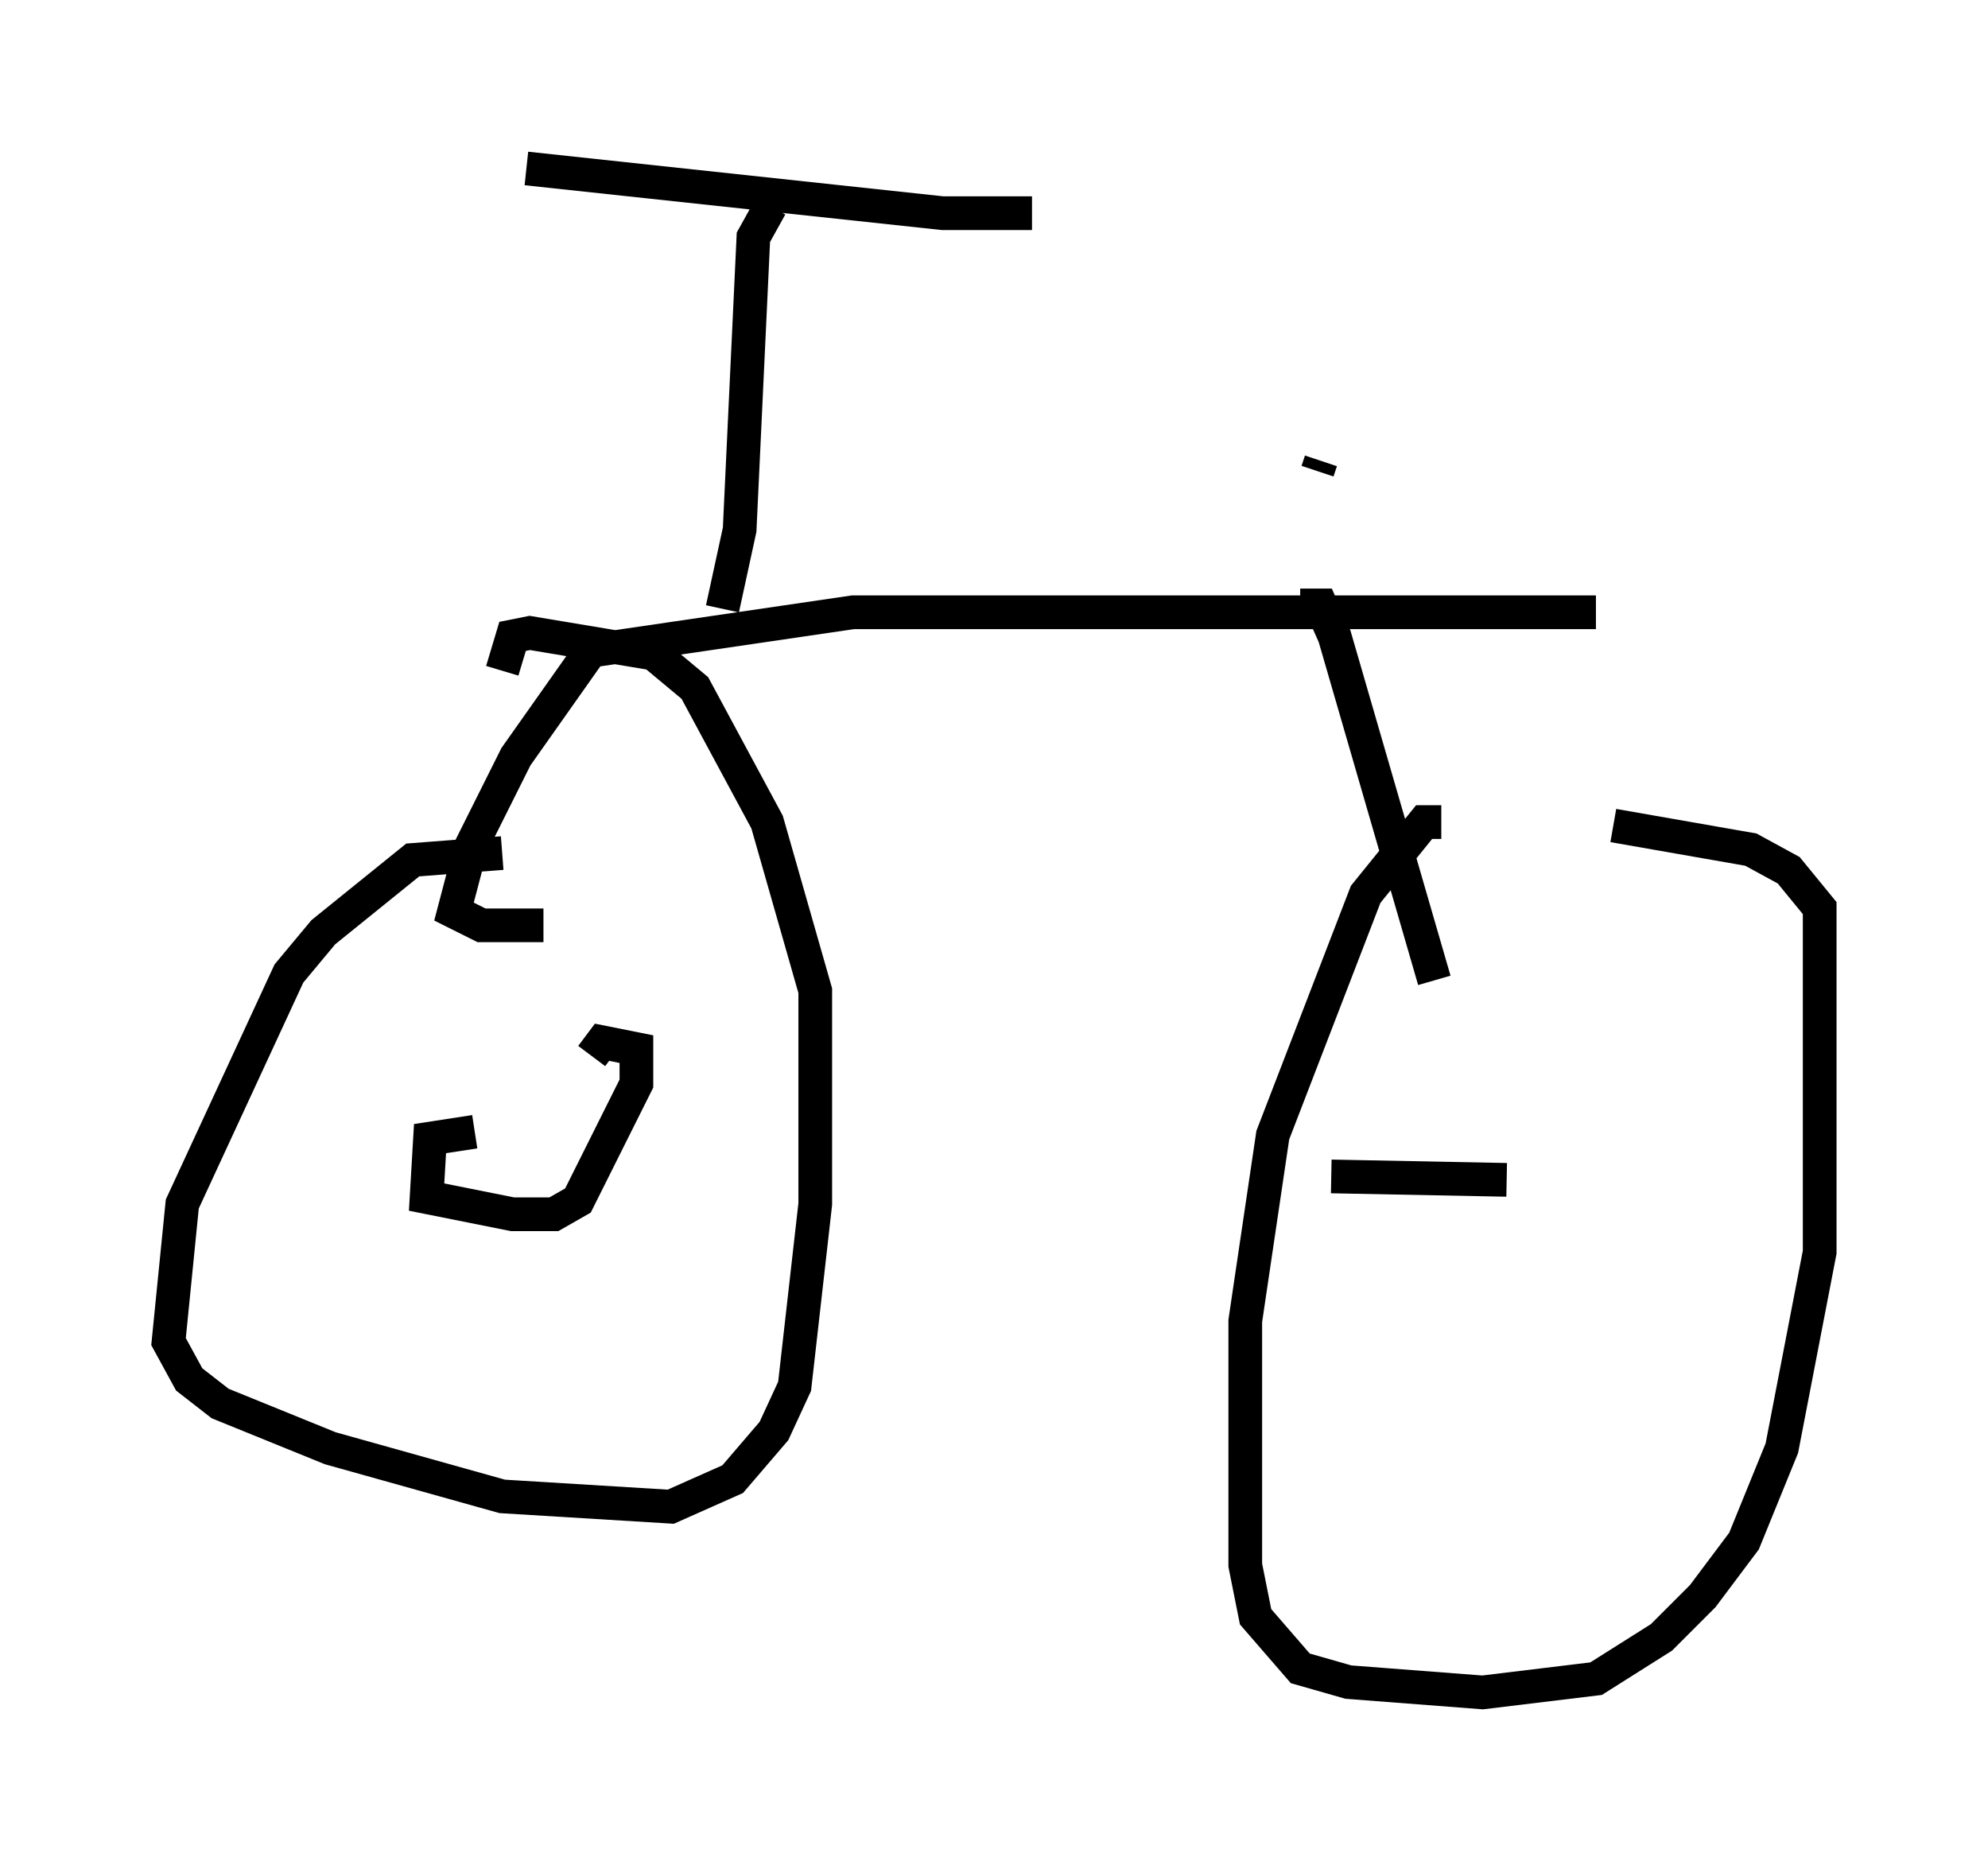 <?xml version="1.0" encoding="utf-8" ?>
<svg baseProfile="full" height="55.223" version="1.1" width="59.001" xmlns="http://www.w3.org/2000/svg" xmlns:ev="http://www.w3.org/2001/xml-events" xmlns:xlink="http://www.w3.org/1999/xlink"><defs /><rect fill="white" height="55.223" width="59.001" x="0" y="0" /><path d="M14.188, 19.292 m3.471, 0.0 l7.656, -1.123 22.05, 0.0 m-29.604, 0.817 l-2.45, 3.471 -1.327, 2.654 l-0.51, 1.94 0.817, 0.408 l1.838, 0.0 m22.459, -9.494 l0.613, 0.0 0.408, 0.919 l2.96, 10.208 m-27.665, -3.777 l-2.654, 0.204 -2.654, 2.144 l-1.021, 1.225 -3.165, 6.84 l-0.408, 4.083 0.613, 1.123 l0.919, 0.715 3.267, 1.327 l5.104, 1.429 5.002, 0.306 l1.838, -0.817 1.225, -1.429 l0.613, -1.327 0.613, -5.41 l0.0, -6.329 -1.429, -5.002 l-2.144, -3.981 -1.225, -1.021 l-3.675, -0.613 -0.51, 0.102 l-0.306, 1.021 m-0.817, 13.679 l-1.327, 0.204 -0.102, 1.735 l2.552, 0.51 1.225, 0.0 l0.715, -0.408 1.735, -3.471 l0.0, -1.021 -1.021, -0.204 l-0.306, 0.408 m25.215, -6.942 l-0.51, 0.0 -1.735, 2.144 l-2.756, 7.146 -0.817, 5.513 l0.0, 7.248 0.306, 1.531 l1.327, 1.531 1.429, 0.408 l3.981, 0.306 3.369, -0.408 l1.94, -1.225 1.225, -1.225 l1.225, -1.633 1.123, -2.756 l1.123, -5.819 0.0, -10.208 l-0.919, -1.123 -1.123, -0.613 l-4.083, -0.715 m-8.371, 10.413 l5.206, 0.102 m-21.846, -28.89 l-0.51, 0.919 -0.408, 8.677 l-0.51, 2.348 m-5.819, -13.067 l12.352, 1.327 2.654, 0.0 m8.575, 7.35 l-0.102, 0.306 " fill="none" stroke="black" stroke-width="1" /></svg>